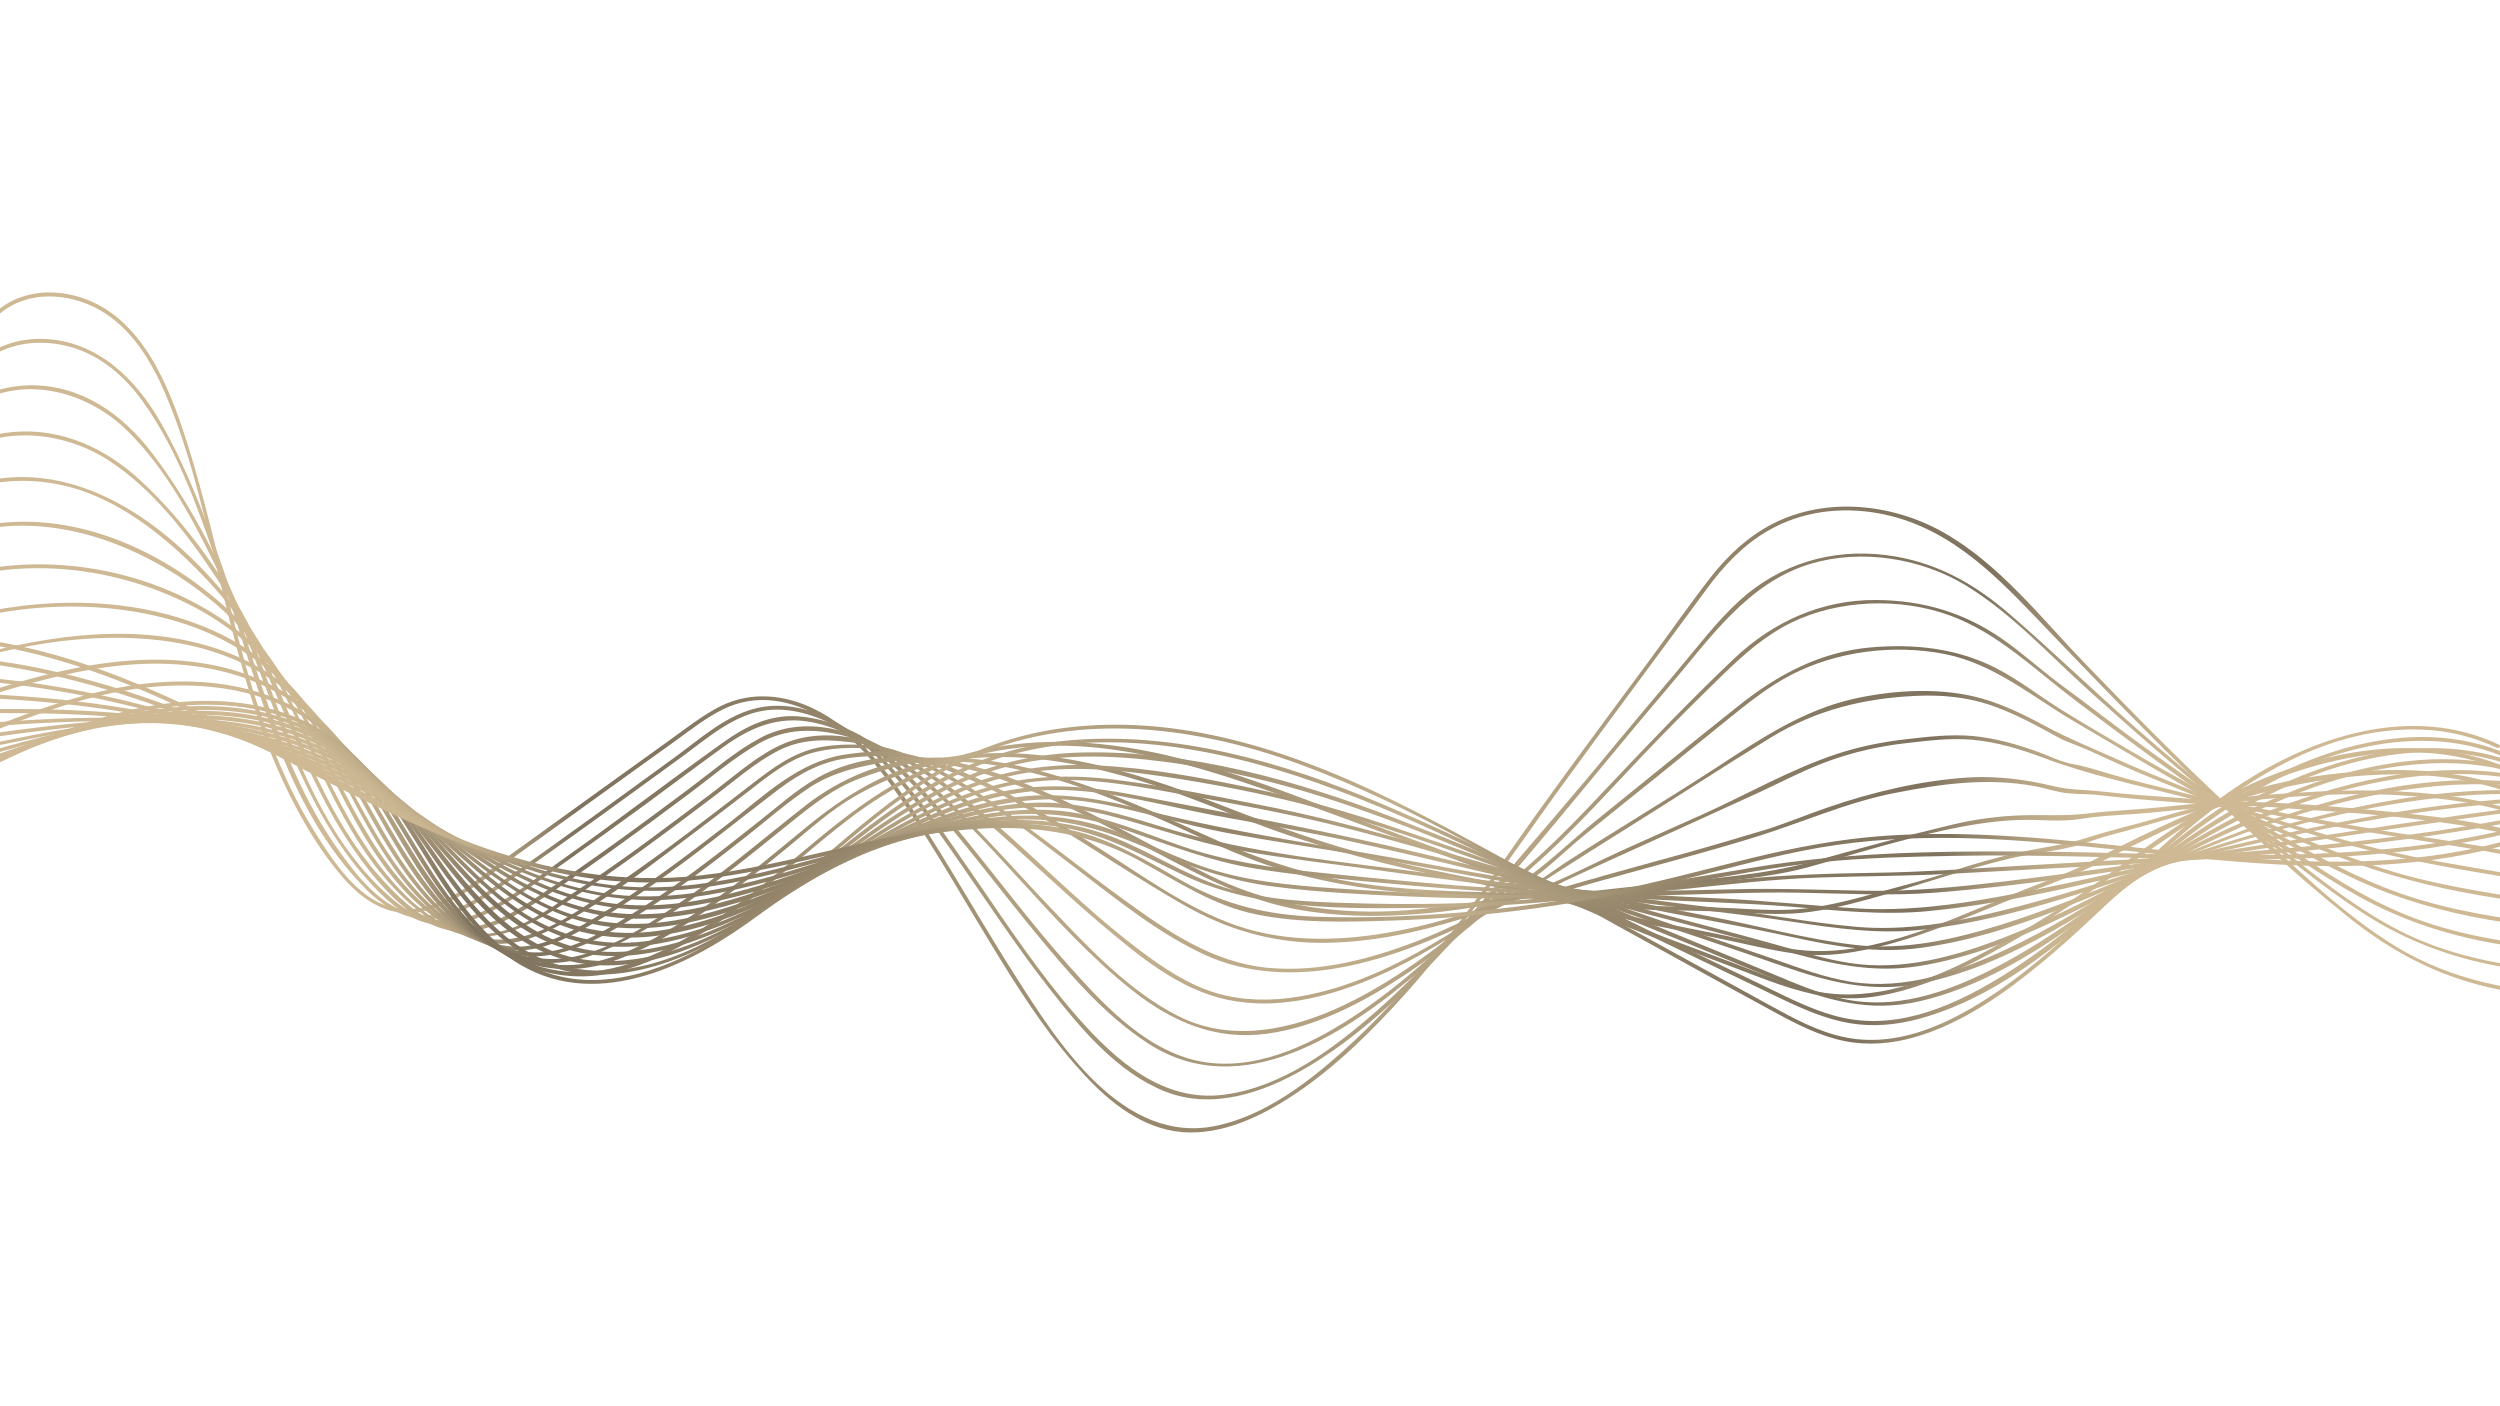 <?xml version="1.0" encoding="utf-8"?>
<!-- Generator: Adobe Illustrator 26.4.0, SVG Export Plug-In . SVG Version: 6.00 Build 0)  -->
<svg version="1.1" id="Calque_1" xmlns="http://www.w3.org/2000/svg" xmlns:xlink="http://www.w3.org/1999/xlink" x="0px" y="0px"
	 viewBox="0 0 1920 1080" style="enable-background:new 0 0 1920 1080;" xml:space="preserve">
<style type="text/css">
	.st0{fill:url(#SVGID_1_);}
	.st1{fill:url(#SVGID_00000062173193515318051260000013700335289806686629_);}
	.st2{fill:url(#SVGID_00000158743412409690267290000009454596967931058357_);}
	.st3{fill:url(#SVGID_00000147210379112488335610000016721759019161490841_);}
	.st4{fill:url(#SVGID_00000179618815742589851790000006971471294472447662_);}
	.st5{fill:url(#SVGID_00000179638741362580532130000005119770334442131593_);}
	.st6{fill:url(#SVGID_00000139982356530398881820000004098267089370255534_);}
	.st7{fill:url(#SVGID_00000112619841144760727320000014385604041208271790_);}
	.st8{fill:url(#SVGID_00000037680223607346180010000017997969141462777019_);}
	.st9{fill:url(#SVGID_00000071538089275835557270000014997062560698904971_);}
	.st10{fill:url(#SVGID_00000022556560487563278600000011051875110859838640_);}
	.st11{fill:url(#SVGID_00000043454024475365003680000014422757740969087395_);}
	.st12{fill:url(#SVGID_00000167378285910815344220000000993876864665626513_);}
	.st13{fill:url(#SVGID_00000062192367495006231470000015200265671735550624_);}
	.st14{fill:url(#SVGID_00000017511299467625903950000000856342186014191793_);}
	.st15{fill:url(#SVGID_00000032648238889403732660000014345491250910831749_);}
	.st16{fill:url(#SVGID_00000168814188486681666110000004353972253831740062_);}
	.st17{fill:url(#SVGID_00000151536392704341157110000007905308599982856874_);}
	.st18{fill:url(#SVGID_00000004548120608594576870000017121535419548567445_);}
	.st19{fill:url(#SVGID_00000012430243998137773840000009328346220501523901_);}
	.st20{fill:url(#SVGID_00000149380992607704042730000015547754441201839261_);}
	.st21{fill:url(#SVGID_00000140695661623142860730000006238984006134504854_);}
	.st22{fill:url(#SVGID_00000114070804933417963930000013207678893647387310_);}
	.st23{fill:none;stroke:url(#SVGID_00000047044719813180315670000013718148589608895895_);stroke-miterlimit:10;}
</style>
<g>
	<g>
		<g>
			<radialGradient id="SVGID_1_" cx="988.754" cy="547.146" r="736.318" gradientUnits="userSpaceOnUse">
				<stop  offset="7.458905e-08" style="stop-color:#918268"/>
				<stop  offset="0.25" style="stop-color:#C1AE8C"/>
				<stop  offset="0.29" style="stop-color:#B7A585"/>
				<stop  offset="0.423" style="stop-color:#9B8C70"/>
				<stop  offset="0.5" style="stop-color:#918268"/>
				<stop  offset="0.628" style="stop-color:#857862"/>
				<stop  offset="0.75" style="stop-color:#7F735F"/>
				<stop  offset="0.78" style="stop-color:#91836B"/>
				<stop  offset="0.832" style="stop-color:#AC9B7D"/>
				<stop  offset="0.886" style="stop-color:#BFAC8A"/>
				<stop  offset="0.941" style="stop-color:#CAB691"/>
				<stop  offset="1" style="stop-color:#CEB994"/>
			</radialGradient>
			<path class="st0" d="M-0.5,241.2c21.5-18.4,53-16.6,76.7-3.3c24.5,13.7,39.9,39.1,50.6,64.1c21.4,50,32.2,104.5,45.2,157.1
				c12.7,51.6,26.5,103.4,50.3,151.2c11.2,22.5,24.6,44.6,41.1,63.7c15.4,17.7,35.6,31.1,59.9,26.2c28.3-5.6,52.6-28.5,75.4-44.8
				c26.5-19.1,53-38.2,79.5-57.3c13.3-9.5,26.5-19.1,39.8-28.6c12.1-8.7,24-18.2,37.4-24.8c25.7-12.6,52.6-7.2,76.4,6.8
				c27.7,16.2,47.3,43.3,65,69.4c22.4,33,42.1,67.8,62.9,101.9c19.9,32.7,40.4,65.5,65.6,94.4c18.9,21.8,42.4,43.8,71.4,50.5
				c30.2,7,61.1-5,86.7-20.4c32.6-19.6,60.8-46.1,86.6-73.8c47.9-51.3,85.8-109.8,126.9-166.5c37.6-51.9,76.1-103.2,114-154.9
				c12.9-17.6,27.9-33.5,46.9-44.5c25.7-14.9,55.8-18.6,84.8-13.4c50.6,9.2,85.6,43,119.9,78.9c37.6,39.4,75.3,78.7,114.3,116.8
				c40.5,39.6,82.2,78.8,126.4,114.2c32.6,26.1,67.2,44.8,108.3,54.2c22.3,5.1,45,7.4,67.8,7.4c1.9,0,1.9-3,0-3
				c-47.9,0-97.2-10.3-138.5-35.3c-41.5-25.2-77.1-60.7-112.9-93.2c-43.7-39.7-85.2-81.7-126.2-124.2
				c-33.9-35.1-66.1-76.8-109.1-101.1c-39.2-22.2-90.1-27.6-131-6.7c-19,9.7-34.7,24.4-47.8,41.1c-16.8,21.6-32.4,44.1-48.7,66.1
				c-39,52.6-78.2,105.1-115.5,159c-13.4,19.3-27.2,38.2-41.8,56.5c-23.6,29.5-48.9,57.9-77.1,83c-27.2,24.2-59,48.3-95.2,56.4
				c-73.2,16.4-123.4-64-156.6-116.2c-22.1-34.6-42.3-70.4-64.2-105.1c-17.7-28-36.4-57.1-61.2-79.4c-28-25.1-67.5-38.9-102.6-20
				c-13.3,7.2-25.4,16.8-37.7,25.6c-13.3,9.5-26.5,19.1-39.8,28.6c-27,19.5-54.1,38.9-81.1,58.4c-23.7,17.1-52.6,44.8-84.1,41.9
				c-30.3-2.7-51-34.6-65.7-57.9c-29.4-46.5-46.3-99.4-60.1-152.2c-13.7-52.5-24.6-105.9-41.8-157.4
				c-14.6-43.8-37.7-94.9-88.2-104.6c-19.6-3.8-39.7-0.1-55,13C-4.1,240.3-2,242.5-0.5,241.2L-0.5,241.2z"/>
		</g>
	</g>
	<g>
		<g>
			
				<radialGradient id="SVGID_00000056407958240064793640000014434586171106671286_" cx="980.285" cy="552.477" r="731.999" gradientUnits="userSpaceOnUse">
				<stop  offset="7.458905e-08" style="stop-color:#918268"/>
				<stop  offset="0.25" style="stop-color:#C1AE8C"/>
				<stop  offset="0.29" style="stop-color:#B7A585"/>
				<stop  offset="0.423" style="stop-color:#9B8C70"/>
				<stop  offset="0.5" style="stop-color:#918268"/>
				<stop  offset="0.628" style="stop-color:#857862"/>
				<stop  offset="0.75" style="stop-color:#7F735F"/>
				<stop  offset="0.78" style="stop-color:#91836B"/>
				<stop  offset="0.832" style="stop-color:#AC9B7D"/>
				<stop  offset="0.886" style="stop-color:#BFAC8A"/>
				<stop  offset="0.941" style="stop-color:#CAB691"/>
				<stop  offset="1" style="stop-color:#CEB994"/>
			</radialGradient>
			<path style="fill:url(#SVGID_00000056407958240064793640000014434586171106671286_);" d="M1973.7,745.3
				c-42.8-1.8-86.2-9.2-125.1-27.7c-32.8-15.6-61.8-38.5-90.2-60.9c-40-31.6-79.4-63.8-117.7-97.3c-32.8-28.7-64.1-59.1-97.1-87.6
				c-28.1-24.2-58-40.8-95.2-45.5c-41.4-5.2-81.4,6.7-112.4,34.9c-17.6,16-32.1,35.4-47.4,53.5c-17,20.1-34,40.2-50.8,60.5
				c-29.3,35.7-59.7,70.4-89.6,105.5c-28.3,33.3-57.4,66.2-90.3,95.1c-32.9,29-72.9,59.1-117.7,64.9c-46.9,6.2-83.3-26.2-112.2-59
				c-28.9-32.8-53.2-69.5-77.9-105.5c-22.6-32.9-45.2-66.5-73.3-95.1c-24.7-25.1-62.5-46.8-98.9-36.4c-22.1,6.3-40.8,23.1-59,36.4
				c-22.1,16.1-44.2,32.2-66.4,48.2c-22.1,16-44.4,31.8-66.7,47.5c-20.8,14.6-46,32.3-72.7,24c-23-7.2-40.3-29.8-53.7-48.7
				c-13.2-18.6-24.1-38.9-33.4-59.7c-19.5-43.6-32.6-89.6-47.7-134.8c-15.2-45.4-31.3-92-55.2-133.7c-19.3-33.6-48.9-62.2-89.6-63.6
				c-17.2-0.6-33.7,4.2-47.3,14.8c-1.5,1.2,0.6,3.3,2.1,2.1c18.7-14.6,43.6-17,66-10.7c23,6.5,41.3,22.4,55.1,41.5
				c28.5,39.4,44.9,88.8,60.6,134.4c28.3,82.1,48,177.7,111.8,241.2c14.1,14,31.6,24.4,52.1,21.8c21.9-2.8,40.7-17.2,58.2-29.5
				c44.2-31,87.9-62.8,131.5-94.6c20-14.6,40.9-33.5,66.6-36c19.7-1.9,39.7,5.3,56.7,15c19.2,11,34.6,29,48.5,45.8
				c13.2,16,25.3,32.8,37.2,49.8c24,34.3,46.9,69.5,72.7,102.5c24,30.8,52.3,65.1,89.6,79.9c36.2,14.3,75.1,1,107.2-17.6
				c38.2-22.2,71.1-52.9,101.3-84.8c62.6-66.1,118.5-138.5,177.6-207.7c31.6-36.9,60.9-80.8,109.9-95.3
				c38.8-11.5,84.5-4.2,118.9,16.7c35.5,21.7,64.9,54.2,95.7,81.9c36.1,32.5,72.8,64.5,110.8,94.7c33,26.2,65.3,53.9,100.9,76.6
				c31.4,20.1,65.9,32.8,102.7,39.4c17.9,3.2,36,4.9,54.2,5.7C1975.6,748.3,1975.6,745.3,1973.7,745.3L1973.7,745.3z"/>
		</g>
	</g>
	<g>
		<g>
			
				<radialGradient id="SVGID_00000022548801758657933360000016535665276313296025_" cx="971.911" cy="557.598" r="728.287" gradientUnits="userSpaceOnUse">
				<stop  offset="7.458905e-08" style="stop-color:#918268"/>
				<stop  offset="0.25" style="stop-color:#C1AE8C"/>
				<stop  offset="0.29" style="stop-color:#B7A585"/>
				<stop  offset="0.423" style="stop-color:#9B8C70"/>
				<stop  offset="0.5" style="stop-color:#918268"/>
				<stop  offset="0.628" style="stop-color:#857862"/>
				<stop  offset="0.75" style="stop-color:#7F735F"/>
				<stop  offset="0.78" style="stop-color:#91836B"/>
				<stop  offset="0.832" style="stop-color:#AC9B7D"/>
				<stop  offset="0.886" style="stop-color:#BFAC8A"/>
				<stop  offset="0.941" style="stop-color:#CAB691"/>
				<stop  offset="1" style="stop-color:#CEB994"/>
			</radialGradient>
			<path style="fill:url(#SVGID_00000022548801758657933360000016535665276313296025_);" d="M1968.1,727.9
				c-41.3-3.4-82.8-9.9-121.4-25.7c-33.7-13.8-64.1-34.3-94-54.8c-38.9-26.6-77.9-53.1-115.9-81c-17.2-12.6-33.9-25.8-51.1-38.3
				c-16.5-12-31.5-25.9-48.3-37.6c-29.2-20.2-61-29.5-96.5-29.7c-41.8-0.3-79.4,16.7-109.4,45.3c-34.1,32.3-66.5,66.3-98.7,100.4
				c-15.9,16.9-32.1,33.7-49.2,49.5c-12.6,11.6-25.8,22.2-38,34.2c-31.4,30.8-63.3,61.3-99.7,86.2c-34.3,23.3-76.8,45.6-119.6,39.5
				c-43.6-6.2-77.9-43.3-105.8-74.6c-27.9-31.3-53.1-65-79.6-97.5c-12.4-15.2-25.2-30.3-39-44.4c-13.4-13.7-28.2-28.5-45.6-37
				c-13.4-6.5-29-11.3-43.9-12.3c-21.5-1.3-39.5,7.6-56.6,19.8c-40.8,29-80.4,59.5-121.3,88.4c-19.9,14-39.7,29.7-61.5,40.6
				c-25.2,12.6-49,10.5-70.7-7.7c-66.5-55.9-86.1-149.6-119.3-225.8c-18-41.2-39.2-82.3-66.7-118.1c-22.9-29.8-54.6-52-93.5-51.4
				c-17.2,0.3-33.9,5.2-48,15.3c-1.6,1.1-0.1,3.7,1.5,2.6c37.7-27,88.4-14.6,120.1,15.7c31.8,30.4,53.9,73.4,72.7,112.6
				c36.1,75.4,53.8,163.6,108.8,228.6c11.6,13.6,25.1,27.9,41.6,35.3c18.4,8.2,37.6,4.3,54.9-4.5c21.2-10.7,40.5-25.9,59.9-39.5
				c20.7-14.6,41.1-29.4,61.5-44.3c20-14.7,39.9-29.7,60-44.2c20.8-15,42.3-24,68.3-18.7c39.3,7.9,67.3,36.5,92.9,65.5
				c27.3,31,52,64.3,78.3,96.1c25.6,31,52.9,63.4,87,85.3c72.2,46.3,153.8-9.5,209.3-57.1c28.7-24.7,54.8-52.2,83.4-77
				c35.2-30.6,65.7-66,98.1-99.4c16.9-17.4,34.1-34.5,51.5-51.4c15.4-14.9,31.2-28.7,50.5-38.3c36.5-18.1,83.9-19.8,122.2-5.9
				c37.2,13.4,66.6,42.8,97.7,66.2c36.5,27.5,73,54.9,110.9,80.4c34.8,23.5,68.8,48.8,105.5,69.2c32.2,17.9,66.7,29.4,102.9,35.9
				c17.7,3.2,35.6,5.1,53.6,6.6C1970.1,731.1,1970.1,728.1,1968.1,727.9L1968.1,727.9z"/>
		</g>
	</g>
	<g>
		<g>
			
				<radialGradient id="SVGID_00000028287420805516991660000018045544731926547631_" cx="963.434" cy="563.177" r="725.208" gradientUnits="userSpaceOnUse">
				<stop  offset="7.458905e-08" style="stop-color:#918268"/>
				<stop  offset="0.25" style="stop-color:#C1AE8C"/>
				<stop  offset="0.29" style="stop-color:#B7A585"/>
				<stop  offset="0.423" style="stop-color:#9B8C70"/>
				<stop  offset="0.5" style="stop-color:#918268"/>
				<stop  offset="0.628" style="stop-color:#857862"/>
				<stop  offset="0.75" style="stop-color:#7F735F"/>
				<stop  offset="0.78" style="stop-color:#91836B"/>
				<stop  offset="0.832" style="stop-color:#AC9B7D"/>
				<stop  offset="0.886" style="stop-color:#BFAC8A"/>
				<stop  offset="0.941" style="stop-color:#CAB691"/>
				<stop  offset="1" style="stop-color:#CEB994"/>
			</radialGradient>
			<path style="fill:url(#SVGID_00000028287420805516991660000018045544731926547631_);" d="M1962.6,710.5c-40-5-79.9-10.7-118.1-24
				c-34.3-11.9-66.2-29.6-97.6-47.6c-37.8-21.7-76.3-42-113.9-64.1c-16.8-9.9-34-19.7-50.5-30.1c-16.6-10.4-31.9-22.5-49.4-31.5
				c-30-15.4-63-18.9-96.3-16c-39,3.4-71.7,21-101.8,45c-36.8,29.3-73.4,59-110,88.6c-18.2,14.8-35.7,32-55,45.3
				c-10.9,7.5-21.3,14.9-31.6,23.5c-32.9,27.5-67.3,53.8-106.2,72.3c-40,19-86.3,29.3-127.6,8.3c-37.5-19.1-68.3-52-97-82.2
				c-27.6-29-54-59.4-83.1-86.9c-12.9-12.2-26.6-23.6-41.2-33.7c-14-9.7-28.8-14.7-45.5-17.9c-18.7-3.5-37.2-1.7-54,7.3
				c-19.3,10.3-36.5,25.4-53.9,38.4c-38.7,28.9-77.7,57.6-118.1,84.2c-20.5,13.4-44.6,28.3-70.1,21.1c-20-5.6-37-22.4-50.4-37.6
				c-52.8-59.7-69.7-141.8-109.3-209.5c-20-34.2-44.6-66.9-73.7-94c-26.7-24.9-60.4-40.7-97.5-37.7c-16.9,1.4-33.1,6.5-47.4,15.8
				c-1.6,1.1-0.1,3.7,1.5,2.6c35.9-23.5,83.3-19.2,118.4,3.4c34,21.9,61.4,57.7,83.4,91.1C210.5,511,228,591.2,274.1,655.9
				c18,25.3,46.4,58.9,80.2,59.6c20.5,0.4,39.3-10.6,56-21.4c19.9-12.9,39.4-26.5,58.7-40.3c19.4-13.9,38.7-28.1,57.8-42.4
				c18.2-13.5,35.9-28.9,55.6-40.2c21.1-12.1,43.1-11.9,66-6.1c20.5,5.2,36.3,16.1,52.6,29.3C762.4,644,807.3,711,869.1,760.2
				c31,24.6,64.5,39.2,104.6,33.6c38.8-5.5,74.9-24.9,107.1-46.3c16.8-11.2,32.9-23.4,48.4-36.2c12.7-10.5,24.9-22,39-30.5
				c17.3-10.4,32.7-26.5,48.5-39.3c18.4-15,37-29.8,55.5-44.7c18.3-14.7,36.4-29.6,54.7-44.3c15.3-12.3,30.6-24.7,48.1-33.9
				c35.4-18.5,79.3-24,118.6-16.3c38.1,7.5,67.7,33.3,100.3,52.3c36.6,21.4,72.7,43.6,110,63.8c35.2,19.1,69.3,40.4,105.7,57.2
				c32.5,15,66.7,24.7,101.9,30.8c16.9,2.9,34,5,51.1,7.2C1964.5,713.8,1964.5,710.8,1962.6,710.5L1962.6,710.5z"/>
		</g>
	</g>
	<g>
		<g>
			
				<radialGradient id="SVGID_00000182505605687520628180000010696081850407341460_" cx="954.995" cy="568.605" r="722.789" gradientUnits="userSpaceOnUse">
				<stop  offset="7.458905e-08" style="stop-color:#918268"/>
				<stop  offset="0.25" style="stop-color:#C1AE8C"/>
				<stop  offset="0.29" style="stop-color:#B7A585"/>
				<stop  offset="0.423" style="stop-color:#9B8C70"/>
				<stop  offset="0.5" style="stop-color:#918268"/>
				<stop  offset="0.628" style="stop-color:#857862"/>
				<stop  offset="0.75" style="stop-color:#7F735F"/>
				<stop  offset="0.78" style="stop-color:#91836B"/>
				<stop  offset="0.832" style="stop-color:#AC9B7D"/>
				<stop  offset="0.886" style="stop-color:#BFAC8A"/>
				<stop  offset="0.941" style="stop-color:#CAB691"/>
				<stop  offset="1" style="stop-color:#CEB994"/>
			</radialGradient>
			<path style="fill:url(#SVGID_00000182505605687520628180000010696081850407341460_);" d="M1957.5,693.2
				c-38.6-6.5-77.4-11.6-115.2-22.4c-35.1-10.1-68.8-24.5-101.9-39.7c-38.2-17.5-77.8-31.4-116.1-48.7c-17.8-8-36-15.3-53.2-24.6
				c-15.5-8.4-31.5-16.3-48.5-21.2c-31-8.9-67.2-6.9-98.5,0c-38.8,8.6-71.7,30.5-104.4,51.9c-38.8,25.3-78.7,49-117.6,74.1
				c-8.8,5.7-17.7,13.1-27.4,17.2c-5.7,2.4-10.9,4.6-16.3,7.8c-16.7,10.1-32.3,21.8-49,31.9c-34.6,20.9-72.3,39.5-112.5,46
				c-20.8,3.4-42.5,3.2-62.8-2.8c-21.5-6.4-40.6-19.2-58.4-32.6c-61.5-46-111.5-107.4-177.8-146.9c-27.6-16.4-65-25.2-95.9-12.1
				c-19.4,8.2-35.9,23.2-52.5,35.8c-17.5,13.2-34.9,26.4-52.6,39.4c-18.6,13.6-37.5,26.9-56.7,39.6c-18.5,12.2-38.2,26.6-60.5,30.5
				c-40.2,7.1-75.9-33.1-96.4-63c-41.1-59.9-59-132.4-104.6-189.7C136.4,410.5,72.4,358.3,0.2,367.4c-17,2.2-33.3,7.5-48,16.3
				c-1.7,1-0.1,3.6,1.5,2.6c34.1-20.4,77.1-21.8,113.8-7.8c35.3,13.5,66.7,40.3,92.3,67.7c27,28.8,46.8,62.2,63.7,97.7
				c15.2,31.8,28.8,64.5,46.9,94.8c16.7,27.9,38.1,54.4,66.3,71.4c35.7,21.5,69.3,1.7,100.3-18.5c38.2-24.9,74.7-52.3,111.1-79.8
				c16-12.1,31.7-26.1,49.6-35.3c20.2-10.3,40.6-8.6,62.1-5.6c18.8,2.7,35.2,13.3,50.8,23.6c16,10.6,31,22.9,45.6,35.4
				c30.2,26,58.7,53.8,89.1,79.5c28.6,24.2,60.2,50.8,97.8,58.5c36.5,7.6,74.4-1.5,108.3-15.4c36-14.8,68-35.9,100.4-57.2
				c6.1-4,12.2-8.2,19-11c8.4-3.5,15.3-7.8,23-12.9c18.7-12.1,37.6-24,56.5-35.8c36.6-22.8,72.6-46.5,109.4-69
				c34.9-21.4,71.8-30.4,112.4-32.2c19-0.8,37.5,0.8,55.6,6.8c18.4,6.1,35.5,15.5,52.4,24.8c7.4,4.1,15.7,6.5,23.5,10
				c9.8,4.4,19.5,9.1,29.3,13.3c17.3,7.5,34.8,14.4,52.3,21.6c37.6,15.5,74.4,33.1,112.4,47.8c34.3,13.2,69.5,22.4,105.7,28.7
				c17.8,3.1,35.7,5.6,53.5,8.6C1958.6,696.4,1959.4,693.6,1957.5,693.2L1957.5,693.2z"/>
		</g>
	</g>
	<g>
		<g>
			
				<radialGradient id="SVGID_00000048501835171644554290000016169241375595321777_" cx="946.525" cy="573.728" r="721.1" gradientUnits="userSpaceOnUse">
				<stop  offset="7.458905e-08" style="stop-color:#918268"/>
				<stop  offset="0.25" style="stop-color:#C1AE8C"/>
				<stop  offset="0.29" style="stop-color:#B7A585"/>
				<stop  offset="0.423" style="stop-color:#9B8C70"/>
				<stop  offset="0.5" style="stop-color:#918268"/>
				<stop  offset="0.628" style="stop-color:#857862"/>
				<stop  offset="0.75" style="stop-color:#7F735F"/>
				<stop  offset="0.78" style="stop-color:#91836B"/>
				<stop  offset="0.832" style="stop-color:#AC9B7D"/>
				<stop  offset="0.886" style="stop-color:#BFAC8A"/>
				<stop  offset="0.941" style="stop-color:#CAB691"/>
				<stop  offset="1" style="stop-color:#CEB994"/>
			</radialGradient>
			<path style="fill:url(#SVGID_00000048501835171644554290000016169241375595321777_);" d="M1952,675.9
				c-37.4-7.8-75.4-12.5-112.7-21c-34.9-7.9-69.2-18.3-103.2-29.6c-38.7-12.9-79.1-20-118.2-31.6c-8.6-2.6-17.2-5.4-26-6.9
				c-9.1-1.6-17.7-6.1-26.3-9.2c-16.2-5.9-32.8-10.6-50-12.3c-17.3-1.6-34.4,0.5-51.5,2.4c-18.3,2.1-36.1,5.6-53.6,11.4
				c-36,12-69.3,31.3-103.9,46.8c-20.2,9-40.4,18-60.6,27.1c-19.9,9-39.6,19.6-59.9,27.6c-6,2.4-12.4,2.9-18.5,5.3
				c-6.9,2.7-13.5,6.1-20.1,9.5c-18.3,9.3-36.6,18.4-55.7,26c-37.1,14.7-77.6,25.6-117.8,21.9c-42.7-4-77.6-28.2-111.4-52.7
				c-32.1-23.3-62.8-48.4-95.4-71c-14.6-10.2-29.6-19.9-45.4-28.1c-14.3-7.4-30.5-16-46.7-18.2c-15-2-32.1-2.2-46.9,0.9
				c-19.2,4-34.6,15.5-49.9,27.3c-33.8,26-67.4,52.2-102.6,76.3c-33.5,22.9-76.9,58.2-119.1,37.6c-31.6-15.4-54.9-43.2-72.9-72.6
				c-35.8-58.4-56.2-125.7-107.5-173.6c-48.7-45.5-117.5-77.4-185-66.3c-17.7,2.9-34.6,8.5-50.3,17.1c-1.7,0.9-0.2,3.5,1.5,2.6
				C12.6,384.1,95,409.3,155,455.2c29.7,22.7,52.8,51.7,71,84.2c16.4,29.4,29.8,60.2,46.1,89.6c15,27,32.8,53.3,57.4,72.4
				c12.1,9.5,26,18.7,41.3,22.1c16.5,3.7,32.9-0.5,47.9-7.5c37.3-17.3,71.4-44.2,104.2-68.7c16.6-12.4,33.1-25.1,49.5-37.7
				c16.9-13,33.6-27.4,54.9-32.3c16-3.7,37.9-4.1,54,0c18.2,4.6,36,14.3,52.2,23.8c33,19.3,63.2,43.3,93.6,66.4
				c31,23.6,62.6,49.4,98.2,65.8c32.9,15.1,69.5,16.2,104.6,9.7c37.4-7,73.2-21.7,107.1-38.8c15-7.6,29.2-15.4,45.6-19.1
				c7.1-1.6,14.2-6.2,20.9-9.3c10.6-4.9,21.2-9.8,31.8-14.6c38.5-17.5,77.1-34.9,115.6-52.6c17.9-8.3,35.1-17.5,53.7-24.2
				c19.4-7,39.2-11.4,59.7-13.7c16.6-1.9,33.1-4,49.9-2.6c19.2,1.6,37.6,7.3,55.5,14c35,13.2,72.4,21.1,108.7,30.3
				c20.4,5.1,40.8,10.3,60.8,16.9c18,5.9,36,11.6,54.2,16.8c34.7,9.9,69.9,17.2,105.4,23.2c17.6,3,35.3,5.7,52.7,9.4
				C1953.1,679.2,1953.9,676.3,1952,675.9L1952,675.9z"/>
		</g>
	</g>
	<g>
		<g>
			
				<radialGradient id="SVGID_00000039839966384638647160000000198515058868849332_" cx="938.055" cy="581.616" r="720.411" gradientUnits="userSpaceOnUse">
				<stop  offset="7.458905e-08" style="stop-color:#918268"/>
				<stop  offset="0.25" style="stop-color:#C1AE8C"/>
				<stop  offset="0.29" style="stop-color:#B7A585"/>
				<stop  offset="0.423" style="stop-color:#9B8C70"/>
				<stop  offset="0.5" style="stop-color:#918268"/>
				<stop  offset="0.628" style="stop-color:#857862"/>
				<stop  offset="0.75" style="stop-color:#7F735F"/>
				<stop  offset="0.78" style="stop-color:#91836B"/>
				<stop  offset="0.832" style="stop-color:#AC9B7D"/>
				<stop  offset="0.886" style="stop-color:#BFAC8A"/>
				<stop  offset="0.941" style="stop-color:#CAB691"/>
				<stop  offset="1" style="stop-color:#CEB994"/>
			</radialGradient>
			<path style="fill:url(#SVGID_00000039839966384638647160000000198515058868849332_);" d="M1946.4,658.5
				c-36.7-9.3-74.6-13.7-111.8-19.8c-35.7-5.9-71.2-12.3-106.7-19.3c-37.1-7.3-75.8-6.9-113.3-11.5c-8.4-1-16.8-1.1-25.2-2
				c-9.6-1-19.1-4-28.7-5.6c-16.2-2.8-32.5-4.2-49-3.2c-36.3,2.3-73.7,11.2-108,23c-16.7,5.7-33,12.7-49.9,17.8
				c-20.1,6-40.2,12-60.4,17.6c-20.3,5.5-40.5,11.1-60.8,16.8c-10.1,2.8-20.1,5.7-30.1,8.6c-8.3,2.4-16.1,2.9-24.5,4.2
				c-16.9,2.7-33.1,10.1-49.4,15.4c-18.1,5.8-36.5,10.8-55.2,14.4c-40.6,7.9-84,9.6-123.6-4c-38.3-13.2-72.8-38.7-106.8-60.2
				c-32-20.2-64.3-40.9-99.2-56c-15.2-6.6-31.1-12.1-47.3-15.7c-15-3.4-31.1-1.8-46.2,0.3c-36.8,5-63.8,32.2-92,54
				c-32.8,25.4-66,50.4-101.7,71.7c-18.3,10.9-38.5,22.4-60.5,22c-19.2-0.3-37.7-10.7-52.8-21.8c-25.9-19-44.2-46.4-59.8-74
				c-31.4-55.4-55.2-115.2-109.3-153.1C119,439.2,45,424.4-21,438.8c-17.2,3.8-33.8,9.5-49.6,17.4c-1.7,0.9-0.2,3.5,1.5,2.6
				c68.5-34.2,152.8-27.5,219.5,8.1c32.4,17.3,59.1,42.4,79.2,73c16.8,25.6,30,53.3,44.5,80.1c14,25.8,29.2,51.7,50.2,72.6
				c20.5,20.5,50.2,40.3,80.5,36.9c17.5-2,33.7-10.4,48.7-19.1c17.1-9.9,33.6-20.8,49.7-32.2c32.5-22.8,63.2-48,94.8-72
				c16.9-12.8,34.3-21.9,55.7-24.3c19-2.1,36.1-2,54.6,3.4c35.4,10.3,67.6,27.8,99,46.8c34.1,20.6,67,43,101.6,62.8
				c32.9,18.8,67.5,29.1,105.6,29.2c36.8,0.1,73.2-7.7,108.2-18.5c17.4-5.3,34.5-13.1,52.3-16.8c6.4-1.3,12.8-0.5,19-2.2
				c10.7-3,21.3-6.2,31.9-9.2c40.5-11.4,81.2-21.9,121.4-34.3c36.1-11.1,70.6-26.8,107.9-34.1c36.2-7.1,71-11.9,107.7-5.2
				c8.5,1.6,17.3,4.8,25.9,5.5c7.9,0.7,15.9,0.4,23.9,1.4c18.5,2.2,37,3.8,55.5,5.2c20.1,1.6,40.8,2.8,60.6,6.7
				c19.1,3.8,38.3,7.4,57.5,10.9c35.6,6.3,71.4,11.8,107.1,17.6c17.4,2.8,34.8,5.9,52,10.2C1947.5,661.9,1948.3,659,1946.4,658.5
				L1946.4,658.5z"/>
		</g>
	</g>
	<g>
		<g>
			
				<radialGradient id="SVGID_00000025410490112050794730000010069256479166918301_" cx="929.585" cy="598.92" r="721.269" gradientUnits="userSpaceOnUse">
				<stop  offset="7.458905e-08" style="stop-color:#918268"/>
				<stop  offset="0.25" style="stop-color:#C1AE8C"/>
				<stop  offset="0.29" style="stop-color:#B7A585"/>
				<stop  offset="0.423" style="stop-color:#9B8C70"/>
				<stop  offset="0.5" style="stop-color:#918268"/>
				<stop  offset="0.628" style="stop-color:#857862"/>
				<stop  offset="0.75" style="stop-color:#7F735F"/>
				<stop  offset="0.78" style="stop-color:#91836B"/>
				<stop  offset="0.832" style="stop-color:#AC9B7D"/>
				<stop  offset="0.886" style="stop-color:#BFAC8A"/>
				<stop  offset="0.941" style="stop-color:#CAB691"/>
				<stop  offset="1" style="stop-color:#CEB994"/>
			</radialGradient>
			<path style="fill:url(#SVGID_00000025410490112050794730000010069256479166918301_);" d="M1940.9,641.2
				c-34.9-10.3-71.7-14.4-107.8-18c-37.2-3.7-75-6.8-112.4-7.5c-20.1-0.4-40.7,2.2-60.6,4.2c-19,2-38.2,2.6-57.2,4.9
				c-17,2.1-33.8,0.8-51,1.4c-17.6,0.6-35.2,3-52.4,7.1c-35.8,8.5-71,18.2-106.5,28.1c-37.8,10.5-77.1,13-115.9,17.1
				c-21,2.2-42,4.4-62.9,6.8c-16.3,1.8-32.3,0-48.5,2.4c-38.2,5.7-75.6,12.7-114.4,12.4c-43.1-0.4-84.4-8.9-123.1-28.2
				c-36-17.9-70.9-38.1-107.3-55.3c-31.3-14.8-64-28.2-98.5-33.4c-31.4-4.8-66.3-1.8-94.5,14.1c-16,9-30,21.6-44.4,33
				c-16.5,13.1-33,26.1-49.9,38.6c-15.8,11.7-32,23-48.8,33.4c-17.1,10.6-35.1,21.5-54.7,26.8c-35.7,9.5-71.7-10.9-96.1-35.9
				c-20.6-21.2-35.6-47.1-49.8-72.7c-14.4-25.9-28.1-52.5-45.9-76.2c-19.3-25.6-44.1-46.1-73.3-59.4c-60.6-27.7-133.3-27-196.7-10.3
				c-17.3,4.6-34.2,10.5-50.5,18c-1.8,0.8-0.2,3.4,1.5,2.6c66.8-30.3,148.3-39.1,218.9-17.2c34.1,10.6,65.1,29.6,88.5,56.8
				c19.4,22.5,33.7,49,48,75c26.5,48.2,55.2,100.5,110,120.3c34.9,12.6,67.3-4.3,96.8-22.1c32.4-19.6,62.5-42.6,92.2-66
				c15.8-12.5,31.1-26,47.9-37.1c16.2-10.7,33.8-15.2,52.6-18.6c36.9-6.6,74.7,4.1,109.1,17.6c36.6,14.3,71.4,33.1,106.1,51.5
				c35.3,18.7,69.5,36.6,109.3,43.5c36.1,6.2,73.1,5.4,109.5,1.2c17.8-2.1,35.4-5.4,53.1-8.4c8.5-1.4,17.3-2.8,25.9-2.3
				c3.1,0.2,6.2,1.2,9.2,1.2c5.8,0,11.8-1.4,17.6-2c41-4.6,82.1-7.9,123-13.2c16.9-2.2,33.7-4.6,50.2-9c17.6-4.7,35-10.3,52.5-15.1
				c35.1-9.7,72.2-19.8,108.7-21.5c16.5-0.8,33.5,1.8,49.7-0.9c19.1-3.1,38.9-3.1,58.2-5.2c19.4-2,38.8-3.9,58.3-4.6
				c19.8-0.7,40.1,1.8,59.9,3c38.2,2.3,76.4,5.7,114.3,11.5c17.3,2.7,34.4,6,51.2,10.9C1942,644.6,1942.8,641.7,1940.9,641.2
				L1940.9,641.2z"/>
		</g>
	</g>
	<g>
		<g>
			
				<radialGradient id="SVGID_00000025409003710199108830000005499956720386379697_" cx="921.192" cy="613.312" r="722.441" gradientUnits="userSpaceOnUse">
				<stop  offset="7.458905e-08" style="stop-color:#918268"/>
				<stop  offset="0.25" style="stop-color:#C1AE8C"/>
				<stop  offset="0.29" style="stop-color:#B7A585"/>
				<stop  offset="0.423" style="stop-color:#9B8C70"/>
				<stop  offset="0.5" style="stop-color:#918268"/>
				<stop  offset="0.628" style="stop-color:#857862"/>
				<stop  offset="0.75" style="stop-color:#7F735F"/>
				<stop  offset="0.78" style="stop-color:#91836B"/>
				<stop  offset="0.832" style="stop-color:#AC9B7D"/>
				<stop  offset="0.886" style="stop-color:#BFAC8A"/>
				<stop  offset="0.941" style="stop-color:#CAB691"/>
				<stop  offset="1" style="stop-color:#CEB994"/>
			</radialGradient>
			<path style="fill:url(#SVGID_00000025409003710199108830000005499956720386379697_);" d="M1935.4,623.8
				c-34.7-11.8-72.2-15.6-108.7-16.6c-19.4-0.5-38.9,0.1-58.3,1.4c-18.3,1.2-37.4,1.8-55.5,5.4c-18.3,3.7-36.4,8.5-54.4,13.8
				c-18.5,5.4-37.4,9.7-55.7,15.6c-16.5,5.4-33.8,7.3-50.8,11c-18.4,4-36.5,9.2-54.4,15.2c-17.3,5.8-35,10.2-52.6,15.1
				c-18.9,5.3-38,10.5-57.5,12.9c-18.8,2.3-38.2,0.9-57.1-0.1c-20.7-1.1-41.4-1.1-62.1-1.7c-37.4-1.1-73.9-9.2-111.3-10.2
				c-39.1-1-77.9-1.6-116.7-7.9c-41.4-6.8-79.4-20-117.4-37.5c-35.1-16.1-70.7-31.8-107.6-43.3c-33.5-10.4-67.7-16.5-102.9-14.9
				c-33,1.6-67.1,15.9-92.9,36c-30.6,23.8-59.8,49.1-91.6,71.2c-30.5,21.3-69.4,49.3-108.4,47.2c-65.6-3.5-101.8-68.8-130.6-118.8
				c-13.7-23.7-27.5-47.8-45.5-68.5c-20.7-23.8-47.4-41.2-77.4-51.1c-65.9-21.7-139.9-8.6-204.6,10.9c-18.5,5.6-36.7,12.1-54.6,19.4
				c-1.8,0.7-1,3.6,0.8,2.9c68-28.1,147.5-49.2,221.6-38.6c34.9,5,68.6,18.3,95.4,41.7c22.3,19.6,38.5,45,53.4,70.4
				c26.4,44.8,51.3,98.7,100.4,122.8c13.9,6.8,29.1,12,44.7,12c16.6,0.1,32.6-5.5,47.5-12.5c33.6-15.9,64.1-38.1,93.3-60.7
				c14.7-11.4,29.2-23.2,43.7-34.9c16.9-13.6,33.2-26.5,53.8-34c16.9-6.2,34.8-11.8,52.8-12.4c18.6-0.7,37,0.4,55.4,3.6
				c38.6,6.8,75.6,20.9,111.5,36.2c35,14.9,68.8,33.1,105.4,43.8c36.7,10.8,74.7,16.2,112.8,18.4c37.3,2.2,74.1,1,111.2,7
				c38.4,6.2,77.4,4.4,116.1,6.3c19.1,0.9,38.6,2.7,57.7,0.7c17-1.7,33.8-5.8,50.3-10.3c36.2-9.8,71.8-22.5,108.3-31.2
				c16.8-4,34.4-5.5,51.1-9.8c8.4-2.2,16.6-5.7,25-7.9c9.4-2.5,18.8-5,28.2-7.7c18.4-5.3,36.6-10.5,55.3-14.8
				c19.8-4.5,40-6,60.2-7.5c39.4-2.9,78.8-2.8,118,2.5c18.3,2.5,36.4,6.2,53.9,12.1C1936.4,627.3,1937.2,624.4,1935.4,623.8
				L1935.4,623.8z"/>
		</g>
	</g>
	<g>
		<g>
			
				<radialGradient id="SVGID_00000087369974099011304430000012469651157286918551_" cx="912.716" cy="625.704" r="723.907" gradientUnits="userSpaceOnUse">
				<stop  offset="7.458905e-08" style="stop-color:#918268"/>
				<stop  offset="0.25" style="stop-color:#C1AE8C"/>
				<stop  offset="0.29" style="stop-color:#B7A585"/>
				<stop  offset="0.423" style="stop-color:#9B8C70"/>
				<stop  offset="0.5" style="stop-color:#918268"/>
				<stop  offset="0.628" style="stop-color:#857862"/>
				<stop  offset="0.75" style="stop-color:#7F735F"/>
				<stop  offset="0.78" style="stop-color:#91836B"/>
				<stop  offset="0.832" style="stop-color:#AC9B7D"/>
				<stop  offset="0.886" style="stop-color:#BFAC8A"/>
				<stop  offset="0.941" style="stop-color:#CAB691"/>
				<stop  offset="1" style="stop-color:#CEB994"/>
			</radialGradient>
			<path style="fill:url(#SVGID_00000087369974099011304430000012469651157286918551_);" d="M1929.9,606.5
				c-34.9-13.4-73.5-16.7-110.6-14.5c-37.6,2.2-78.3,8.9-113.4,22.9c-34.4,13.7-68.3,30-101.1,47.2c-16.7,8.7-34.5,14.9-52,21.9
				c-17.4,7-34.6,14.4-52,21.4c-34.6,14-75.1,27.3-112.9,24.7c-20.4-1.5-40.4-6.8-60.3-11c-20.3-4.3-40.6-8-60.9-12.3
				c-37.2-7.9-73.1-20.3-110.5-27.4c-38.1-7.2-76.1-14.7-113.5-25c-39.9-10.9-77.9-25.6-116.4-40.5c-36.5-14.1-74.2-26.1-113-32
				c-33.7-5.1-68.3-5.2-101.5,3c-34,8.4-64.7,27.5-91.5,49.5c-30.3,24.9-60.3,50.3-93.3,71.5c-35,22.5-75,43.8-117.5,31.9
				c-57.6-16.1-85.9-72.9-114.7-120.2c-13.7-22.5-28.2-45.1-47.1-63.6c-22.8-22.3-51.9-36.6-83.1-43C93,496.5,19.8,520.7-47,543.8
				c-19.3,6.7-38.4,13.7-57.5,20.9c-1.8,0.7-1,3.6,0.8,2.9c37.7-14.1,75.5-27.8,114.1-39.1c36.6-10.7,74.3-19.3,112.6-18.8
				c35.4,0.5,71.1,8.9,100.8,28.9c25.2,17,43.6,41.5,59.7,66.9c27.2,42.8,50,95,95,122.4c27.7,16.8,60,21.2,90.8,10.8
				c35.2-11.9,67-34.2,96.3-56.5c13.8-10.5,27.3-21.5,40.8-32.6c16.1-13.2,31.8-27.6,50-38c32.9-19,69.1-29.5,107.2-30.2
				c38.5-0.7,76.8,7.5,113.4,18.7c38,11.6,74.1,28.4,111.7,41.1c38,12.9,76.8,23.1,116.1,31.4c36.4,7.7,73,13.1,108.6,24
				c38.3,11.7,78,17.9,117.1,26.3c18.4,3.9,36.8,8.6,55.6,10.2c16.5,1.4,33.3-0.8,49.5-4.3c37.7-8.2,72.6-23.4,108.2-37.8
				c16.3-6.6,32.9-12.7,49.2-19.4c16.4-6.8,32.4-16,48.5-23.8c35.4-17.3,69.9-33.3,108.5-42.1c40.2-9.2,81.3-13.6,122.5-9.3
				c19.4,2.1,38.4,6.2,56.6,13.1C1930.9,610,1931.7,607.1,1929.9,606.5L1929.9,606.5z"/>
		</g>
	</g>
	<g>
		<g>
			
				<radialGradient id="SVGID_00000033364843578077251230000018269496470002197685_" cx="904.319" cy="645.015" r="726.177" gradientUnits="userSpaceOnUse">
				<stop  offset="7.458905e-08" style="stop-color:#918268"/>
				<stop  offset="0.25" style="stop-color:#C1AE8C"/>
				<stop  offset="0.29" style="stop-color:#B7A585"/>
				<stop  offset="0.423" style="stop-color:#9B8C70"/>
				<stop  offset="0.5" style="stop-color:#918268"/>
				<stop  offset="0.628" style="stop-color:#857862"/>
				<stop  offset="0.75" style="stop-color:#7F735F"/>
				<stop  offset="0.78" style="stop-color:#91836B"/>
				<stop  offset="0.832" style="stop-color:#AC9B7D"/>
				<stop  offset="0.886" style="stop-color:#BFAC8A"/>
				<stop  offset="0.941" style="stop-color:#CAB691"/>
				<stop  offset="1" style="stop-color:#CEB994"/>
			</radialGradient>
			<path style="fill:url(#SVGID_00000033364843578077251230000018269496470002197685_);" d="M1924.7,589.3
				c-68.5-29.2-151.9-11.8-215.4,22.6c-35.3,19.1-67.9,43.6-100.4,67.1c-30.9,22.3-64.1,42-98.2,59.1c-36.7,18.5-79.9,32.5-121,22.1
				c-19-4.8-37.2-12.5-55.5-19.5c-18.7-7.1-37.5-14-56.2-21.1c-37.8-14.4-74.6-31.1-112.5-45.1c-38.2-14.1-76.5-28.2-114.7-42.4
				c-73.8-27.5-148.7-59.5-228.5-62.2c-36.9-1.2-74,4.3-108.1,18.7c-34.6,14.7-64.2,37.5-92.7,61.4c-30.2,25.3-60.5,51-94.8,70.6
				c-35.9,20.5-76.5,34.5-117.3,20c-54.1-19.2-80.6-77.8-109.7-122.7c-14.3-22-30.2-43.8-51-60.2c-24.9-19.7-55.3-30.2-86.7-33.3
				c-77.2-7.6-149.9,27.2-219.8,54.9c-19.2,7.6-38.6,15-58.2,21.6c-1.8,0.6-1,3.5,0.8,2.9c39.1-13.2,77-29.5,115.4-44.4
				c37.2-14.5,75.3-27.8,115.2-31.7c35.7-3.5,72.9,0,105.4,16c28,13.8,49,36.4,66.7,61.6c29.4,41.9,51,93.8,94,124.1
				c24,16.9,54.1,23.9,83.1,18.9c36-6.2,69.3-26.7,98.5-47.7c31.3-22.5,59.2-49.1,89.9-72.4c31.5-24,68.2-42.6,107.2-50.5
				c80.5-16.3,159.3,9.8,234.2,36.9c38.5,13.9,76.9,28.4,115.3,42.7c38,14.1,76.1,27.7,113.3,43.6c36.3,15.5,73.4,28.8,110.3,42.8
				c34.6,13.2,67.7,27.3,105.5,21.8c37-5.4,71-22.5,103.2-40.6c33.4-18.8,64.4-40.4,95.6-62.5c33.9-24,67.6-47.6,106.5-62.8
				c37.5-14.7,77.5-23.8,118-21.5c21,1.2,41.6,5.6,61,13.9C1924.9,592.6,1926.5,590,1924.7,589.3L1924.7,589.3z"/>
		</g>
	</g>
	<g>
		<g>
			
				<radialGradient id="SVGID_00000035490262622828408320000017836409749187892636_" cx="895.85" cy="669.953" r="729.098" gradientUnits="userSpaceOnUse">
				<stop  offset="7.458905e-08" style="stop-color:#918268"/>
				<stop  offset="0.25" style="stop-color:#C1AE8C"/>
				<stop  offset="0.29" style="stop-color:#B7A585"/>
				<stop  offset="0.423" style="stop-color:#9B8C70"/>
				<stop  offset="0.5" style="stop-color:#918268"/>
				<stop  offset="0.628" style="stop-color:#857862"/>
				<stop  offset="0.75" style="stop-color:#7F735F"/>
				<stop  offset="0.78" style="stop-color:#91836B"/>
				<stop  offset="0.832" style="stop-color:#AC9B7D"/>
				<stop  offset="0.886" style="stop-color:#BFAC8A"/>
				<stop  offset="0.941" style="stop-color:#CAB691"/>
				<stop  offset="1" style="stop-color:#CEB994"/>
			</radialGradient>
			<path style="fill:url(#SVGID_00000035490262622828408320000017836409749187892636_);" d="M1919.2,571.9
				c-66.9-31.7-143.4-6.5-201.5,32.4c-65.1,43.6-113.5,107.3-177.2,152.7c-35.1,25-78.2,48.5-122.8,39.8c-21.1-4.1-40.3-14.8-59-25
				c-20.9-11.5-41.8-23-62.7-34.5c-41.2-22.7-82.4-45.3-123.6-68c-38.9-21.4-77.6-43.1-117.8-61.9c-73.9-34.5-155.3-59-237.6-48.3
				c-36.9,4.8-71.9,17.2-103.5,36.7c-29,17.9-55,40.1-80.8,62.2c-26.9,23.1-54,46.4-84.5,64.6c-34.1,20.2-76.3,36.3-116.3,27.7
				c-61-13.1-90-77.2-121.7-124c-15.7-23.1-33.4-45.6-56.7-61.5c-29.1-19.7-64.6-27.2-99.3-26.5C73.9,540,4.6,582.1-66.4,613.9
				c-19.8,8.9-40,16.9-60.8,23.2c-1.8,0.6-1.1,3.5,0.8,2.9c78.6-23.9,147.2-74.2,227.8-92.1c37.4-8.3,77.5-10.1,114.3,1.9
				c33.4,10.9,58.9,33.5,79.7,61.1c32.8,43.5,55.6,101.5,104.5,130.2c60.9,35.7,133.4-1.2,183.6-39
				c54.6-41.1,101.9-94.3,165.8-121.8c79.9-34.3,171.1-22.2,250.4,7.2c83.8,31,161.2,78.8,239.2,121.7
				c41.5,22.8,82.9,45.9,124.6,68.5c16.9,9.2,34.4,18.1,53.4,21.9c17.8,3.5,36,2,53.4-3c36.4-10.4,68.7-33.3,97.6-57.1
				c30.3-25,57.9-53.1,86.7-79.7c56.2-52.1,125.8-102.9,206.5-99.4c19.7,0.8,38.9,5.6,56.7,14
				C1919.4,575.3,1920.9,572.7,1919.2,571.9L1919.2,571.9z"/>
		</g>
	</g>
	<g>
		<g>
			
				<radialGradient id="SVGID_00000132048298006683446410000003111196857099920036_" cx="903.027" cy="664.795" r="725.53" gradientUnits="userSpaceOnUse">
				<stop  offset="7.458905e-08" style="stop-color:#918268"/>
				<stop  offset="0.25" style="stop-color:#C1AE8C"/>
				<stop  offset="0.29" style="stop-color:#B7A585"/>
				<stop  offset="0.423" style="stop-color:#9B8C70"/>
				<stop  offset="0.5" style="stop-color:#918268"/>
				<stop  offset="0.628" style="stop-color:#857862"/>
				<stop  offset="0.75" style="stop-color:#7F735F"/>
				<stop  offset="0.78" style="stop-color:#91836B"/>
				<stop  offset="0.832" style="stop-color:#AC9B7D"/>
				<stop  offset="0.886" style="stop-color:#BFAC8A"/>
				<stop  offset="0.941" style="stop-color:#CAB691"/>
				<stop  offset="1" style="stop-color:#CEB994"/>
			</radialGradient>
			<path style="fill:url(#SVGID_00000132048298006683446410000003111196857099920036_);" d="M-115.2,626.9
				c77.4-20.7,147.4-64.9,227-77.9c36.5-6,75.1-5.6,110.3,6.8c31.5,11.1,56.4,32.2,77.4,57.7c34.2,41.7,60,98.1,110.3,123.3
				c60.4,30.3,129.9-4,180.1-39.2c55-38.6,104.1-89,168.4-112.3c81.1-29.4,174.3-11.9,253.3,16c82.1,28.9,159.5,71.2,237.9,108.8
				c39.3,18.8,78.5,37.8,117.8,56.6c17.2,8.2,35,16.1,53.9,19.2c17.7,2.9,35.7,1.2,52.9-3.5c72.5-19.8,129.8-78,186.4-124.2
				c58.3-47.6,128.3-91.8,206.5-89.1c18.7,0.6,36.9,4.5,54.2,11.4c1.8,0.7,2.6-2.2,0.8-2.9c-67.2-27-142.6-3-201.6,33
				c-65,39.7-116.4,97.8-181.1,138c-36.3,22.6-79,42.3-122.7,33.3c-21.3-4.4-41-14.6-60.4-24c-19.6-9.5-39.3-18.9-58.9-28.3
				c-78.6-37.6-156.2-78.3-236.5-112.4c-75.2-31.9-158.4-56-240.9-48.5c-35.9,3.3-70,14-101.4,31.6c-28.5,16-54.3,36.3-80,56.5
				c-53.9,42.4-121.1,97.8-194.9,87.4c-62-8.7-94.4-69.3-128.2-114.9c-16.5-22.4-34.8-44-58.2-59.5c-28.3-18.7-62.2-26.7-95.8-27.5
				c-78.1-1.8-148.1,34.8-219.1,62.2c-19.2,7.4-38.6,14.1-58.5,19.4C-117.8,624.5-117,627.4-115.2,626.9L-115.2,626.9z"/>
		</g>
	</g>
	<g>
		<g>
			
				<radialGradient id="SVGID_00000021119669730391034100000011194094082513125263_" cx="910.29" cy="659.485" r="721.964" gradientUnits="userSpaceOnUse">
				<stop  offset="7.458905e-08" style="stop-color:#918268"/>
				<stop  offset="0.25" style="stop-color:#C1AE8C"/>
				<stop  offset="0.29" style="stop-color:#B7A585"/>
				<stop  offset="0.423" style="stop-color:#9B8C70"/>
				<stop  offset="0.5" style="stop-color:#918268"/>
				<stop  offset="0.628" style="stop-color:#857862"/>
				<stop  offset="0.75" style="stop-color:#7F735F"/>
				<stop  offset="0.78" style="stop-color:#91836B"/>
				<stop  offset="0.832" style="stop-color:#AC9B7D"/>
				<stop  offset="0.886" style="stop-color:#BFAC8A"/>
				<stop  offset="0.941" style="stop-color:#CAB691"/>
				<stop  offset="1" style="stop-color:#CEB994"/>
			</radialGradient>
			<path style="fill:url(#SVGID_00000021119669730391034100000011194094082513125263_);" d="M-103.9,613.8
				c76.2-17.5,147.5-55.3,225.9-63.3c35.2-3.6,71.6-1.4,105.1,10.8c31.6,11.5,56.9,32.5,78.8,57.5c34.8,39.7,63.4,92.2,114.3,113.6
				c61.1,25.7,129-8.2,179.8-41.8C654.4,654.7,705,608.3,768.9,590c41.5-11.9,85.2-10.3,127.6-4.7c42.4,5.6,84.1,15.2,124.7,28.5
				c78,25.4,152.6,60.8,228.5,91.8c39.2,16,78.4,31.9,117.4,48.1c35.5,14.8,69.1,24.1,107.5,15.2c72.5-17,132.6-70,192-112
				c59.8-42.4,128.9-80.2,204.3-79.3c18.3,0.2,36.3,3.1,53.7,8.8c1.8,0.6,2.6-2.3,0.8-2.9c-66.3-21.8-138.7-0.7-198,31.1
				c-65.9,35.3-120.6,88-186.2,123.8c-37.4,20.4-80.1,37.8-123.3,29.2c-19.2-3.8-37.3-11.6-55.3-19.1c-19.6-8.2-39.2-16.2-58.8-24.2
				c-77.1-31.4-153.3-65.4-231-95.4c-76.1-29.3-159-52.7-241.3-51c-35.8,0.7-70.2,8.7-102.4,24.2c-29,14-55.5,32.7-81.6,51.5
				c-54.5,39.1-117,87.6-188,84.4c-63.8-2.9-100.5-59-136.6-103.9c-17.5-21.8-36.4-43-59.9-58.4c-27.8-18.3-60.7-27.1-93.7-29.3
				c-75.5-5-145.5,25-215.8,48c-19.1,6.3-38.4,11.9-58.1,16.4C-106.6,611.4-105.8,614.2-103.9,613.8L-103.9,613.8z"/>
		</g>
	</g>
	<g>
		<g>
			
				<radialGradient id="SVGID_00000159449108559105534930000011272221567364715141_" cx="917.549" cy="653.878" r="718.471" gradientUnits="userSpaceOnUse">
				<stop  offset="7.458905e-08" style="stop-color:#918268"/>
				<stop  offset="0.25" style="stop-color:#C1AE8C"/>
				<stop  offset="0.29" style="stop-color:#B7A585"/>
				<stop  offset="0.423" style="stop-color:#9B8C70"/>
				<stop  offset="0.5" style="stop-color:#918268"/>
				<stop  offset="0.628" style="stop-color:#857862"/>
				<stop  offset="0.75" style="stop-color:#7F735F"/>
				<stop  offset="0.78" style="stop-color:#91836B"/>
				<stop  offset="0.832" style="stop-color:#AC9B7D"/>
				<stop  offset="0.886" style="stop-color:#BFAC8A"/>
				<stop  offset="0.941" style="stop-color:#CAB691"/>
				<stop  offset="1" style="stop-color:#CEB994"/>
			</radialGradient>
			<path style="fill:url(#SVGID_00000159449108559105534930000011272221567364715141_);" d="M-92.7,600.7
				c74.8-14.3,146.9-45,223.6-48.3c34.7-1.5,70.1,2.3,102.7,15c30.4,11.8,55.4,31.7,77.7,55.1c35.7,37.5,66.9,85.9,117.6,104.4
				c61.5,22.4,128.5-10.5,180.3-42.3c54.7-33.6,107.2-76.6,171.6-89.7c41.8-8.5,84.5-3.1,126.1,3.5c39.3,6.3,78.3,14.4,116.6,25.4
				c77.1,22.1,151.7,52.5,227.6,78.2c39.1,13.2,78.3,26.1,117.2,39.7c35.5,12.4,69.1,21.1,106.7,13.6
				c71.6-14.3,133.9-60.6,195.1-97.8c61.9-37.7,130.6-70.5,204.5-71.4c17.9-0.2,35.7,1.8,53.1,6.2c1.9,0.5,2.7-2.4,0.8-2.9
				c-65.9-16.8-135.9,2-195.9,30.2c-66.7,31.3-124.8,78.2-191.6,109.4c-37.1,17.3-78.2,31.7-119.6,25c-19.9-3.2-39-10.4-57.9-17
				c-19.5-6.8-39.1-13.4-58.7-20c-77.2-25.9-153.5-54.5-230.8-80.4C1036.6,623.9,998.7,613,960,605c-38.9-8.1-78.8-15.4-118.6-17.2
				c-36-1.7-71,3.7-104.2,17.6c-28.7,12-55.2,28.6-81.2,45.5c-55.3,35.9-115.7,79.8-184.6,80.2c-63.9,0.4-103.7-50-142.3-93.6
				c-18.6-21-38.2-41.5-62.1-56.7c-27.1-17.2-58.5-26.5-90.2-30.1c-73-8.1-143,15.1-212.6,33.6c-19.1,5.1-38.3,9.7-57.7,13.4
				C-95.4,598.2-94.6,601.1-92.7,600.7L-92.7,600.7z"/>
		</g>
	</g>
	<g>
		<g>
			
				<radialGradient id="SVGID_00000116924838492317573680000008412677039718327691_" cx="924.804" cy="647.714" r="715.063" gradientUnits="userSpaceOnUse">
				<stop  offset="7.458905e-08" style="stop-color:#918268"/>
				<stop  offset="0.25" style="stop-color:#C1AE8C"/>
				<stop  offset="0.29" style="stop-color:#B7A585"/>
				<stop  offset="0.423" style="stop-color:#9B8C70"/>
				<stop  offset="0.5" style="stop-color:#918268"/>
				<stop  offset="0.628" style="stop-color:#857862"/>
				<stop  offset="0.75" style="stop-color:#7F735F"/>
				<stop  offset="0.78" style="stop-color:#91836B"/>
				<stop  offset="0.832" style="stop-color:#AC9B7D"/>
				<stop  offset="0.886" style="stop-color:#BFAC8A"/>
				<stop  offset="0.941" style="stop-color:#CAB691"/>
				<stop  offset="1" style="stop-color:#CEB994"/>
			</radialGradient>
			<path style="fill:url(#SVGID_00000116924838492317573680000008412677039718327691_);" d="M-81.4,587.6
				c73.1-11,145.2-34.1,219.7-33.2c34.1,0.4,68.6,5.7,100.3,18.5c30.5,12.3,56.1,32.1,79.6,54.8c37.2,36,72,81.1,124.3,95
				c62.4,16.6,127.7-16.2,180.5-46.5c55.7-32,111.7-71.4,177.7-76.5c39.2-3.1,78.2,5.2,116.6,12.1c38.3,6.9,76.5,14,114.2,23.6
				c75.5,19.2,149.5,44.2,224.8,64.3c37.8,10.1,75.7,19.6,113.3,30.3c34.6,9.8,67.6,17.7,103.8,12c71.2-11.3,136.2-51.1,199.4-83.5
				c64-32.9,132.8-61.3,205.7-63.9c17.6-0.6,35.2,0.5,52.6,3.6c1.9,0.3,2.7-2.6,0.8-2.9c-66.9-12-136.3,5.5-198.1,31.1
				c-66.6,27.6-127.3,67.5-194.6,93.6c-37.7,14.6-77.9,25.9-118.6,19.6c-18.4-2.8-36.2-8.4-54-13.4c-19.5-5.5-39-10.7-58.6-15.8
				c-75.5-19.8-150.1-42.2-225.1-63.9c-37.4-10.8-75-20.4-113.2-27.9c-37.4-7.4-75.1-14.9-112.9-19.7c-35.3-4.5-70.4-3.3-104.5,7.6
				c-28.6,9.1-55.2,23.2-81.1,38.1c-56.9,32.7-115,73.3-182.4,79c-32.9,2.8-63.6-6.4-90.5-25.1c-23.5-16.3-43.1-37.5-63-57.8
				c-19.7-20-40.1-39.7-64.1-54.5c-27.6-17-59.2-26.9-91.2-31.4c-69.6-9.8-138.1,6.4-206,20.1c-18.7,3.8-37.4,7.3-56.2,10.1
				C-84.1,585-83.3,587.9-81.4,587.6L-81.4,587.6z"/>
		</g>
	</g>
	<g>
		<g>
			
				<radialGradient id="SVGID_00000125565519577546611230000010404403939550054018_" cx="932.055" cy="641.103" r="711.726" gradientUnits="userSpaceOnUse">
				<stop  offset="7.458905e-08" style="stop-color:#918268"/>
				<stop  offset="0.25" style="stop-color:#C1AE8C"/>
				<stop  offset="0.29" style="stop-color:#B7A585"/>
				<stop  offset="0.423" style="stop-color:#9B8C70"/>
				<stop  offset="0.5" style="stop-color:#918268"/>
				<stop  offset="0.628" style="stop-color:#857862"/>
				<stop  offset="0.75" style="stop-color:#7F735F"/>
				<stop  offset="0.78" style="stop-color:#91836B"/>
				<stop  offset="0.832" style="stop-color:#AC9B7D"/>
				<stop  offset="0.886" style="stop-color:#BFAC8A"/>
				<stop  offset="0.941" style="stop-color:#CAB691"/>
				<stop  offset="1" style="stop-color:#CEB994"/>
			</radialGradient>
			<path style="fill:url(#SVGID_00000125565519577546611230000010404403939550054018_);" d="M-70.6,574.5
				c71.8-7.8,143.6-23.3,216.2-18.1c35.1,2.5,70.1,9.7,102.4,23.9c28.8,12.6,53.6,31.3,77,52c39.4,34.7,78,76.2,132.2,85.6
				c62.7,10.9,126.1-21.1,179.8-49.5c57-30,115.2-64,181.8-61.6c38.7,1.4,76.5,12.4,114.4,19.5c35.9,6.7,71.9,12.7,107.5,20.6
				c73.1,16,145.4,35.4,218.9,49.8c38.8,7.6,77.8,14.5,116.5,22.9c33.3,7.3,65.4,13,99.5,8.3c72-9.9,139.5-43.8,205.9-71.4
				c65.1-27,133.2-50.1,204.1-53.8c16.4-0.8,32.7-0.5,49,1.2c1.9,0.2,1.9-2.8,0-3c-143.2-15-267.1,68.4-398.2,109.4
				c-36.1,11.3-73.6,19.7-111.6,15.4c-38.2-4.4-76-15.2-113.8-22.3c-74.2-14.1-147.5-30.7-220.9-48.3
				c-72.7-17.4-146.4-30.4-219.7-44.7c-33.6-6.5-67.4-9.5-101.1-2.4c-28.1,5.9-54.8,17.3-80.5,29.9c-57.5,28.3-112.9,64.9-177.1,76
				c-34.9,6.1-69,1.5-100.1-15.8c-24.2-13.5-45-32.3-65.4-50.8c-20.8-18.9-41.7-38-65.6-53.1c-27.4-17.3-58.1-28.5-89.8-34.8
				c-67.1-13.5-135.2-4.6-202.3,4.6c-19.7,2.7-39.4,5.3-59.2,7.5C-72.5,571.7-72.5,574.7-70.6,574.5L-70.6,574.5z"/>
		</g>
	</g>
	<g>
		<g>
			
				<radialGradient id="SVGID_00000003077238698805293880000004553771801536041661_" cx="939.307" cy="633.19" r="708.501" gradientUnits="userSpaceOnUse">
				<stop  offset="7.458905e-08" style="stop-color:#918268"/>
				<stop  offset="0.25" style="stop-color:#C1AE8C"/>
				<stop  offset="0.29" style="stop-color:#B7A585"/>
				<stop  offset="0.423" style="stop-color:#9B8C70"/>
				<stop  offset="0.5" style="stop-color:#918268"/>
				<stop  offset="0.628" style="stop-color:#857862"/>
				<stop  offset="0.75" style="stop-color:#7F735F"/>
				<stop  offset="0.78" style="stop-color:#91836B"/>
				<stop  offset="0.832" style="stop-color:#AC9B7D"/>
				<stop  offset="0.886" style="stop-color:#BFAC8A"/>
				<stop  offset="0.941" style="stop-color:#CAB691"/>
				<stop  offset="1" style="stop-color:#CEB994"/>
			</radialGradient>
			<path style="fill:url(#SVGID_00000003077238698805293880000004553771801536041661_);" d="M-59.3,561.4
				c71.1-4.6,142.8-12.6,213.8-2.8c33.9,4.7,67.4,13.2,98.7,27.3c28.6,12.9,54,30.9,78.4,50.4c41.5,33,83.6,69.9,138.6,75.7
				c62.9,6.6,124.9-24.1,180.1-50.2c59.4-28.1,120.1-56.1,187.5-45.7c35,5.4,68.8,16.9,103.6,23.4c35.1,6.6,70.5,11.6,105.6,17.9
				c72,13,143.6,27.3,216.2,36.3c38,4.7,76.2,8.5,114,14.3c34.1,5.2,67.2,9.9,101.8,5.7c70.3-8.4,138.1-34.3,205.1-56.1
				c66.8-21.7,135-40.9,205.3-46.4c16.1-1.3,32.3-1.7,48.4-1.3c1.9,0.1,1.9-2.9,0-3c-140.3-3.9-267.6,59.7-400.9,92.6
				c-36.4,9-73.6,15.6-111.3,12.3c-36.2-3.2-72.1-10.4-108.2-14.6c-74.6-8.8-148.4-20-222.2-33.8c-71.4-13.4-143.5-22.8-213.9-40.8
				c-32.5-8.3-65.1-14.7-98.8-10.6c-28.5,3.4-55.9,12.7-82.3,23.7c-57.9,24.3-112.8,57.5-175,69.9c-33.9,6.8-67.9,5.3-99.9-8.5
				c-26.5-11.4-49.6-29.1-72-46.9c-22.2-17.7-44.1-35.9-68.4-50.7c-27.3-16.5-57.2-28.1-88.1-35.7c-66.2-16.3-134.6-13.8-202-9
				c-18.1,1.3-36.2,2.6-54.3,3.8C-61.2,558.5-61.3,561.5-59.3,561.4L-59.3,561.4z"/>
		</g>
	</g>
	<g>
		<g>
			
				<radialGradient id="SVGID_00000121252344715106870810000001659981970721217666_" cx="946.552" cy="625.113" r="705.577" gradientUnits="userSpaceOnUse">
				<stop  offset="7.458905e-08" style="stop-color:#918268"/>
				<stop  offset="0.25" style="stop-color:#C1AE8C"/>
				<stop  offset="0.29" style="stop-color:#B7A585"/>
				<stop  offset="0.423" style="stop-color:#9B8C70"/>
				<stop  offset="0.5" style="stop-color:#918268"/>
				<stop  offset="0.628" style="stop-color:#857862"/>
				<stop  offset="0.75" style="stop-color:#7F735F"/>
				<stop  offset="0.78" style="stop-color:#91836B"/>
				<stop  offset="0.832" style="stop-color:#AC9B7D"/>
				<stop  offset="0.886" style="stop-color:#BFAC8A"/>
				<stop  offset="0.941" style="stop-color:#CAB691"/>
				<stop  offset="1" style="stop-color:#CEB994"/>
			</radialGradient>
			<path style="fill:url(#SVGID_00000121252344715106870810000001659981970721217666_);" d="M-48.1,548.3c69.5-1.4,139.5-1.7,208,12
				c33.2,6.7,65.9,16.4,96.7,30.5c28.1,12.8,53.7,29.6,78.9,47.3c45.6,32.1,92.6,66,150.5,67.4c63.3,1.6,123.7-27.5,180.8-51.1
				c27.6-11.4,55.7-22.5,84.9-29c33.3-7.5,66.4-7.5,99.6,0.8c33.6,8.4,65.8,20.6,100,26.8c34.1,6.2,68.8,10,103.1,14.8
				c70.5,9.8,141,19.2,212.1,22.9c36.2,1.9,72.4,2.7,108.5,5.6c35.6,2.9,70.6,6.9,106.3,3.4c69-6.7,137-24.9,204.3-41
				c68-16.2,136.3-31.3,205.9-39c16.5-1.8,33-3.2,49.6-4c1.9-0.1,1.9-3.1,0-3c-137.8,6.9-268.9,51-403.8,75.6
				c-37,6.8-74.2,11.7-111.9,9.3c-35.6-2.2-71-6.1-106.7-7.7c-73.1-3.2-145.5-9-218.1-18.8c-69-9.3-139.9-15.1-206.7-35.6
				c-31.5-9.7-62.9-19.6-96.2-19.1c-28.5,0.5-56.5,7.3-83.3,16.4c-59.2,20.1-114.6,50.8-176,64c-33.5,7.2-67.4,7.9-100.3-2.9
				c-27.5-9-52.2-24.5-75.9-40.8c-24.1-16.6-47.5-34.2-72.8-48.9c-27.7-16-57.5-28.1-88.1-37c-63.6-18.4-130-22.8-195.9-22.7
				c-17.8,0-35.7,0.3-53.5,0.7C-50,545.4-50,548.4-48.1,548.3L-48.1,548.3z"/>
		</g>
	</g>
	<g>
		<g>
			
				<radialGradient id="SVGID_00000049196543345833125810000017904102393889356444_" cx="953.791" cy="615.363" r="702.95" gradientUnits="userSpaceOnUse">
				<stop  offset="7.458905e-08" style="stop-color:#918268"/>
				<stop  offset="0.25" style="stop-color:#C1AE8C"/>
				<stop  offset="0.29" style="stop-color:#B7A585"/>
				<stop  offset="0.423" style="stop-color:#9B8C70"/>
				<stop  offset="0.5" style="stop-color:#918268"/>
				<stop  offset="0.628" style="stop-color:#857862"/>
				<stop  offset="0.75" style="stop-color:#7F735F"/>
				<stop  offset="0.78" style="stop-color:#91836B"/>
				<stop  offset="0.832" style="stop-color:#AC9B7D"/>
				<stop  offset="0.886" style="stop-color:#BFAC8A"/>
				<stop  offset="0.941" style="stop-color:#CAB691"/>
				<stop  offset="1" style="stop-color:#CEB994"/>
			</radialGradient>
			<path style="fill:url(#SVGID_00000049196543345833125810000017904102393889356444_);" d="M-36.8,535.2
				c68.2,1.7,136.3,8.9,202.3,26.7c32.9,8.8,65.3,20.2,96.2,34.6c27.8,13,53.9,29,80,45.1c48.6,30,99.3,58.6,158.2,56.9
				c63.2-1.8,122.7-28.8,181.5-49.4c29.2-10.2,59.1-19.4,89.9-22.8c32.6-3.6,64,1.1,94.9,11.8c32.1,11.1,63,23.2,96.8,28.8
				c33.8,5.6,68.1,8.3,102.2,11.5c70.6,6.7,141.4,11,212.3,9.2c34.8-0.9,69.6-2.6,104.5-2c34.6,0.6,69,2.6,103.6,0
				c67.7-5.2,135.2-15.9,202.3-26.2c68-10.4,136-21.1,204.2-30.7c17.4-2.4,34.9-4.8,52.3-7c1.9-0.2,1.9-3.2,0-3
				c-135.8,17.4-270.5,42.1-406.4,58.4c-34.5,4.1-69.1,7.6-103.9,7c-34.9-0.6-69.6-2.1-104.5-1.1c-71,1.9-141.4,2.4-212.4-3.1
				c-35.6-2.8-71.2-6.3-106.7-10c-34.8-3.6-69.3-8.5-102.5-19.9c-30.4-10.4-59.9-23.6-92.2-27.1c-28.9-3.1-58.1,1-86.1,8.1
				c-60.6,15.4-117.1,43.9-178.3,57.5c-32.9,7.3-66.4,9.8-99.4,2.1c-29-6.8-55.8-20.1-81.4-35c-25.8-15.1-50.7-31.7-76.9-46.2
				c-28.1-15.5-57.8-28.2-88.2-38.5C143.8,550,79,538.9,14,534.5c-16.9-1.2-33.9-1.9-50.8-2.3C-38.8,532.2-38.8,535.2-36.8,535.2
				L-36.8,535.2z"/>
		</g>
	</g>
	<g>
		<g>
			
				<radialGradient id="SVGID_00000146461357928383140590000015061077686213361031_" cx="961.07" cy="605.205" r="700.329" gradientUnits="userSpaceOnUse">
				<stop  offset="7.458905e-08" style="stop-color:#918268"/>
				<stop  offset="0.25" style="stop-color:#C1AE8C"/>
				<stop  offset="0.29" style="stop-color:#B7A585"/>
				<stop  offset="0.423" style="stop-color:#9B8C70"/>
				<stop  offset="0.5" style="stop-color:#918268"/>
				<stop  offset="0.628" style="stop-color:#857862"/>
				<stop  offset="0.75" style="stop-color:#7F735F"/>
				<stop  offset="0.78" style="stop-color:#91836B"/>
				<stop  offset="0.832" style="stop-color:#AC9B7D"/>
				<stop  offset="0.886" style="stop-color:#BFAC8A"/>
				<stop  offset="0.941" style="stop-color:#CAB691"/>
				<stop  offset="1" style="stop-color:#CEB994"/>
			</radialGradient>
			<path style="fill:url(#SVGID_00000146461357928383140590000015061077686213361031_);" d="M-25.6,522.1
				c67.8,5,134.2,19.5,198.4,41.6c32.6,11.2,64.6,24.3,95.7,39.2c28.3,13.6,55.5,29.1,83.3,43.8c53,28.1,108.2,49.5,169.2,43.6
				c62.9-6.1,121.7-31.3,182.2-47.6c29.6-8,60.2-14,91-13.3c34.4,0.8,64.8,12.2,95.9,25.8c28.7,12.5,57.3,21.7,88.4,25.7
				c34.3,4.5,69.2,6,103.7,7.6c70.2,3.1,140.2,1.6,210.1-5.6c34.4-3.6,68.8-7.7,103.3-8.9c33.9-1.2,67.7-1.1,101.5-2.9
				c134.2-7.4,269.6-12.1,402.3-34.4c16.2-2.7,32.4-5.8,48.6-9.1c1.9-0.4,1.1-3.3-0.8-2.9c-133.3,27.7-269.8,32.7-405.3,40.8
				c-33.7,2-67.5,4.3-101.3,4.8c-34.2,0.5-68.1,1.5-102.2,4.8c-69.5,6.8-138.3,13.1-208.2,11.9c-34.8-0.6-69.5-2.3-104.2-4.7
				c-35.1-2.4-70.5-5.4-103.9-17.3c-29.7-10.5-57.3-26.4-88.1-33.6c-27.7-6.5-56.3-6.1-84.2-1.9c-61.7,9.4-119.4,35.2-180,49.4
				c-34.2,8-69.2,12.5-104.2,7.3c-30-4.5-58.7-15.4-85.9-28.5c-27.2-13.1-53.4-28.4-80.2-42.4c-28.6-15-58-28.5-88.1-40.4
				c-61.2-24.2-125.1-42.1-190.4-50.9c-15.5-2.1-31.1-3.7-46.8-4.8C-27.5,518.9-27.5,521.9-25.6,522.1L-25.6,522.1z"/>
		</g>
	</g>
	<g>
		<g>
			
				<radialGradient id="SVGID_00000128486013751330438940000004165569196072603780_" cx="968.314" cy="601.756" r="698.139" gradientUnits="userSpaceOnUse">
				<stop  offset="7.458905e-08" style="stop-color:#918268"/>
				<stop  offset="0.25" style="stop-color:#C1AE8C"/>
				<stop  offset="0.29" style="stop-color:#B7A585"/>
				<stop  offset="0.423" style="stop-color:#9B8C70"/>
				<stop  offset="0.5" style="stop-color:#918268"/>
				<stop  offset="0.628" style="stop-color:#857862"/>
				<stop  offset="0.75" style="stop-color:#7F735F"/>
				<stop  offset="0.78" style="stop-color:#91836B"/>
				<stop  offset="0.832" style="stop-color:#AC9B7D"/>
				<stop  offset="0.886" style="stop-color:#BFAC8A"/>
				<stop  offset="0.941" style="stop-color:#CAB691"/>
				<stop  offset="1" style="stop-color:#CEB994"/>
			</radialGradient>
			<path style="fill:url(#SVGID_00000128486013751330438940000004165569196072603780_);" d="M-14.4,509
				c67.4,8.3,131.8,30,194.1,56.4c61,25.9,119.2,57.8,179.8,84.6c56.7,25.1,115.2,40,177.4,32c62.7-8,122.1-31.1,184-42.8
				c31.7-6,64.4-8.9,96.4-3.5c33.1,5.6,61.2,22,91.1,36.2c58.4,27.8,125.6,26,188.9,25.3c67.1-0.8,133.7-7.3,199.8-19.1
				c33.8-6,67.5-12.6,101.6-16c34.1-3.4,68.6-4.2,102.9-4.8c133.7-2.7,269.5,13.9,401.7-12.3c16.2-3.2,32.2-7.1,48.1-11.7
				c1.9-0.5,1.1-3.4-0.8-2.9c-130.9,37.8-268.3,23.9-402.6,23.5c-66.7-0.2-133.8,1.2-199.7,12.1c-68.3,11.4-135.7,23.5-205,26.8
				c-33.9,1.6-67.9,1.9-101.8,0.9c-34.4-0.9-69.6-2-102.6-12.6c-29.5-9.5-55.4-27-84.1-38.2c-28.2-11-58.5-14.5-88.6-12.7
				c-61.9,3.7-120.8,26-180.8,39.8c-33.4,7.7-67.7,13.2-102.1,11c-31.2-2-61.6-9.9-90.8-20.8c-61.8-23.1-119.6-56.6-179.7-83.7
				c-58.5-26.4-118.9-50.2-182-63.2c-14.9-3.1-30-5.5-45.1-7.3C-16.3,505.7-16.2,508.7-14.4,509L-14.4,509z"/>
		</g>
	</g>
	<g>
		<g>
			
				<radialGradient id="SVGID_00000002356203050686916360000016483915860825983891_" cx="975.516" cy="600.363" r="696.225" gradientUnits="userSpaceOnUse">
				<stop  offset="7.458905e-08" style="stop-color:#918268"/>
				<stop  offset="0.25" style="stop-color:#C1AE8C"/>
				<stop  offset="0.29" style="stop-color:#B7A585"/>
				<stop  offset="0.423" style="stop-color:#9B8C70"/>
				<stop  offset="0.5" style="stop-color:#918268"/>
				<stop  offset="0.628" style="stop-color:#857862"/>
				<stop  offset="0.75" style="stop-color:#7F735F"/>
				<stop  offset="0.78" style="stop-color:#91836B"/>
				<stop  offset="0.832" style="stop-color:#AC9B7D"/>
				<stop  offset="0.886" style="stop-color:#BFAC8A"/>
				<stop  offset="0.941" style="stop-color:#CAB691"/>
				<stop  offset="1" style="stop-color:#CEB994"/>
			</radialGradient>
			<path style="fill:url(#SVGID_00000002356203050686916360000016483915860825983891_);" d="M-3.5,495.8
				c119.8,20.7,220.7,93.4,330.4,140.9c51.4,22.3,105.9,39.3,162.3,40.9c65.3,1.9,128.5-17.7,191.8-31c66-13.8,133-19.1,194.1,14.4
				c29.3,16,56.3,34.4,89.5,41.2c34.2,7,70,5.9,104.6,4.8c73.5-2.4,146.6-12.6,217.9-30.1c36.8-9,73.4-19.5,110.8-26
				c35.1-6,70.7-7.9,106.3-7.3c133.4,2.3,269.3,40,401.9,10c16.5-3.7,32.6-8.6,48.4-14.5c1.8-0.7,1-3.6-0.8-2.9
				c-130.4,48.4-270.8,14.8-404.9,6.3c-33.7-2.2-67.5-2.9-101.2-0.6c-34.7,2.4-68.7,8.9-102.5,17.1c-36.1,8.8-72,18.7-108.5,25.8
				c-38,7.4-76.4,12.8-115,16c-36.4,3-73.1,4.5-109.6,3.3c-37.3-1.2-70.8-8.8-103.4-27.2c-28.2-15.9-54.9-32.6-86.9-39.6
				c-29.5-6.5-59.9-6.1-89.7-2.5c-65.5,7.9-128.3,30.1-193.8,37.5c-59.9,6.8-118.5-3.5-174.7-24.2
				c-111-40.8-208.3-113.5-322.9-145.6c-14.3-4-28.7-7.2-43.3-9.8C-4.6,492.6-5.4,495.5-3.5,495.8L-3.5,495.8z"/>
		</g>
	</g>
</g>
<radialGradient id="SVGID_00000059994824059966633980000011718671636425488517_" cx="1978.5" cy="362.5" r="0" gradientUnits="userSpaceOnUse">
	<stop  offset="7.458905e-08" style="stop-color:#918268"/>
	<stop  offset="0.25" style="stop-color:#C1AE8C"/>
	<stop  offset="0.29" style="stop-color:#B7A585"/>
	<stop  offset="0.423" style="stop-color:#9B8C70"/>
	<stop  offset="0.5" style="stop-color:#918268"/>
	<stop  offset="0.628" style="stop-color:#857862"/>
	<stop  offset="0.75" style="stop-color:#7F735F"/>
	<stop  offset="0.78" style="stop-color:#91836B"/>
	<stop  offset="0.832" style="stop-color:#AC9B7D"/>
	<stop  offset="0.886" style="stop-color:#BFAC8A"/>
	<stop  offset="0.941" style="stop-color:#CAB691"/>
	<stop  offset="1" style="stop-color:#CEB994"/>
</radialGradient>
<path style="fill:none;stroke:url(#SVGID_00000059994824059966633980000011718671636425488517_);stroke-miterlimit:10;" d="
	M1978.5,362.5"/>
</svg>
